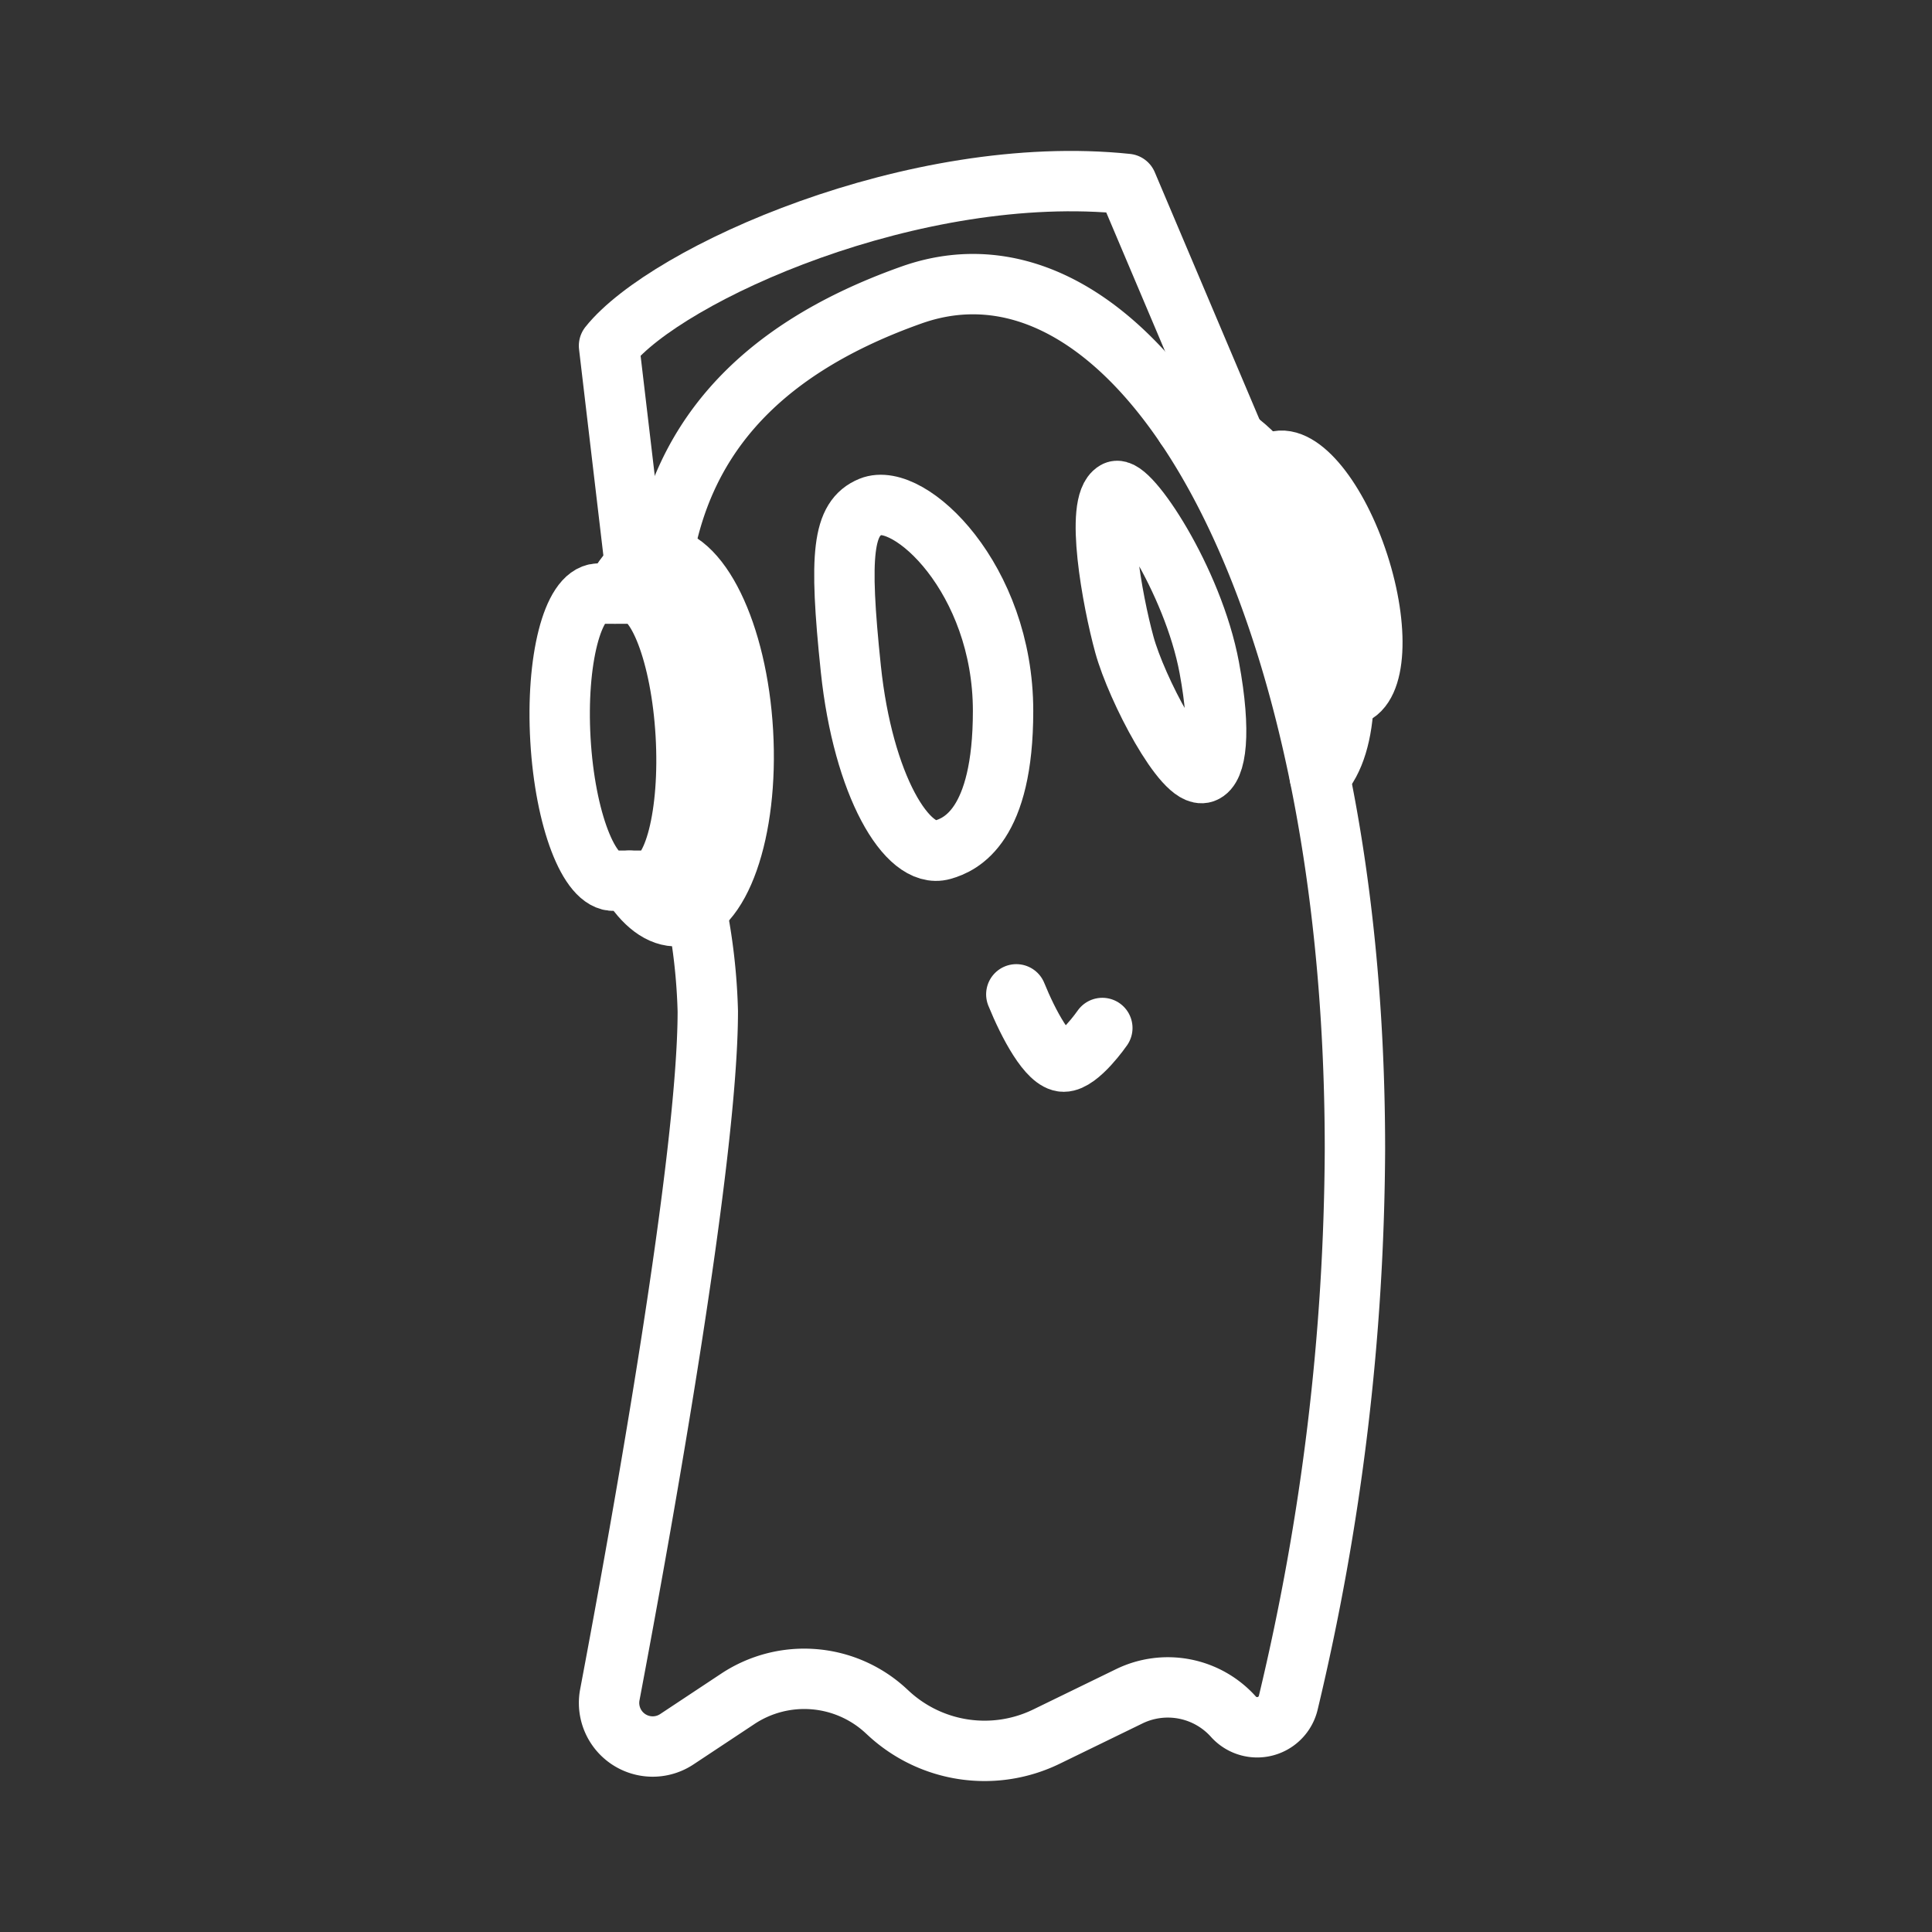 <ns0:svg xmlns:ns0="http://www.w3.org/2000/svg" viewBox="0 0 48 48" style="stroke-width:1.5px"><ns0:rect x="0" y="0" width="48" height="48" fill="#333333" stroke="none"/><ns0:defs style="stroke-width:1.5px"><ns0:style style="stroke-width:1.5px">.a{fill:none;stroke:#fff;stroke-linecap:round;stroke-linejoin:round;}</ns0:style></ns0:defs><ns0:path class="a" d="M17.3,22.598a14.79,14.79,0,0,1,.285,2.526c0,3.625-1.602,12.578-2.434,16.982A1.084,1.084,0,0,0,16.817,43.21l1.514-1.003a2.988,2.988,0,0,1,3.681.299l.063.058A3.512,3.512,0,0,0,26,43.145l2.056-1.001a2.188,2.188,0,0,1,2.587.506h0a.794.794,0,0,0,1.363-.344,60.066,60.066,0,0,0,1.657-13.747c0-14.178-5.454-23.203-11.017-21.23-4.104,1.456-5.715,3.846-6.178,6.501" style="stroke-width:1.5px" /><ns0:path class="a" d="M21.632,12.591c.959-.394,3.288,1.781,3.289,5.07.001,2.85-1.04,3.322-1.507,3.453-.877.247-1.973-1.617-2.275-4.494S20.94,12.875,21.632,12.591Z" style="stroke-width:1.5px" /><ns0:path class="a" d="M25.25,24.704c.301.74.795,1.672,1.178,1.672s.959-.836.959-.836" style="stroke-width:1.5px" /><ns0:path class="a" d="M27.716,12.207c.318-.184,1.922,2.189,2.329,4.385.301,1.626.168,2.5-.137,2.606-.493.171-1.672-2.085-1.973-3.181S27.195,12.509,27.716,12.207Z" style="stroke-width:1.5px" /><ns0:path class="a" d="M30.68,10.9,27.999,4.57C22.738,4.022,16.562,6.799,15.131,8.59l.646,5.475" style="stroke-width:1.5px" /><ns0:path class="a" d="M15.639,21.881c.352.575.772.906,1.207.881,1.033-.06,1.755-2.109,1.613-4.577s-1.096-4.42-2.129-4.361c-.412.024-.775.364-1.053.922" style="stroke-width:1.5px" /><ns0:path class="a" d="M15.263,21.881H16.11c.626-.036,1.041-1.662.927-3.632s-.713-3.537-1.339-3.501h-.847c-.626.036-1.041,1.662-.927,3.632S14.637,21.917,15.263,21.881Z" style="stroke-width:1.5px" /><ns0:path class="a" d="M32.789,19.292c.728-.772.813-2.752.131-4.857-.797-2.461-2.34-4.169-3.462-3.839" style="stroke-width:1.5px" /><ns0:path class="a" d="M31.407,11.579l.288-.11c.617-.2,1.539.938,2.058,2.541s.44,3.065-.178,3.265l-.191.084" style="stroke-width:1.5px" /></ns0:svg>